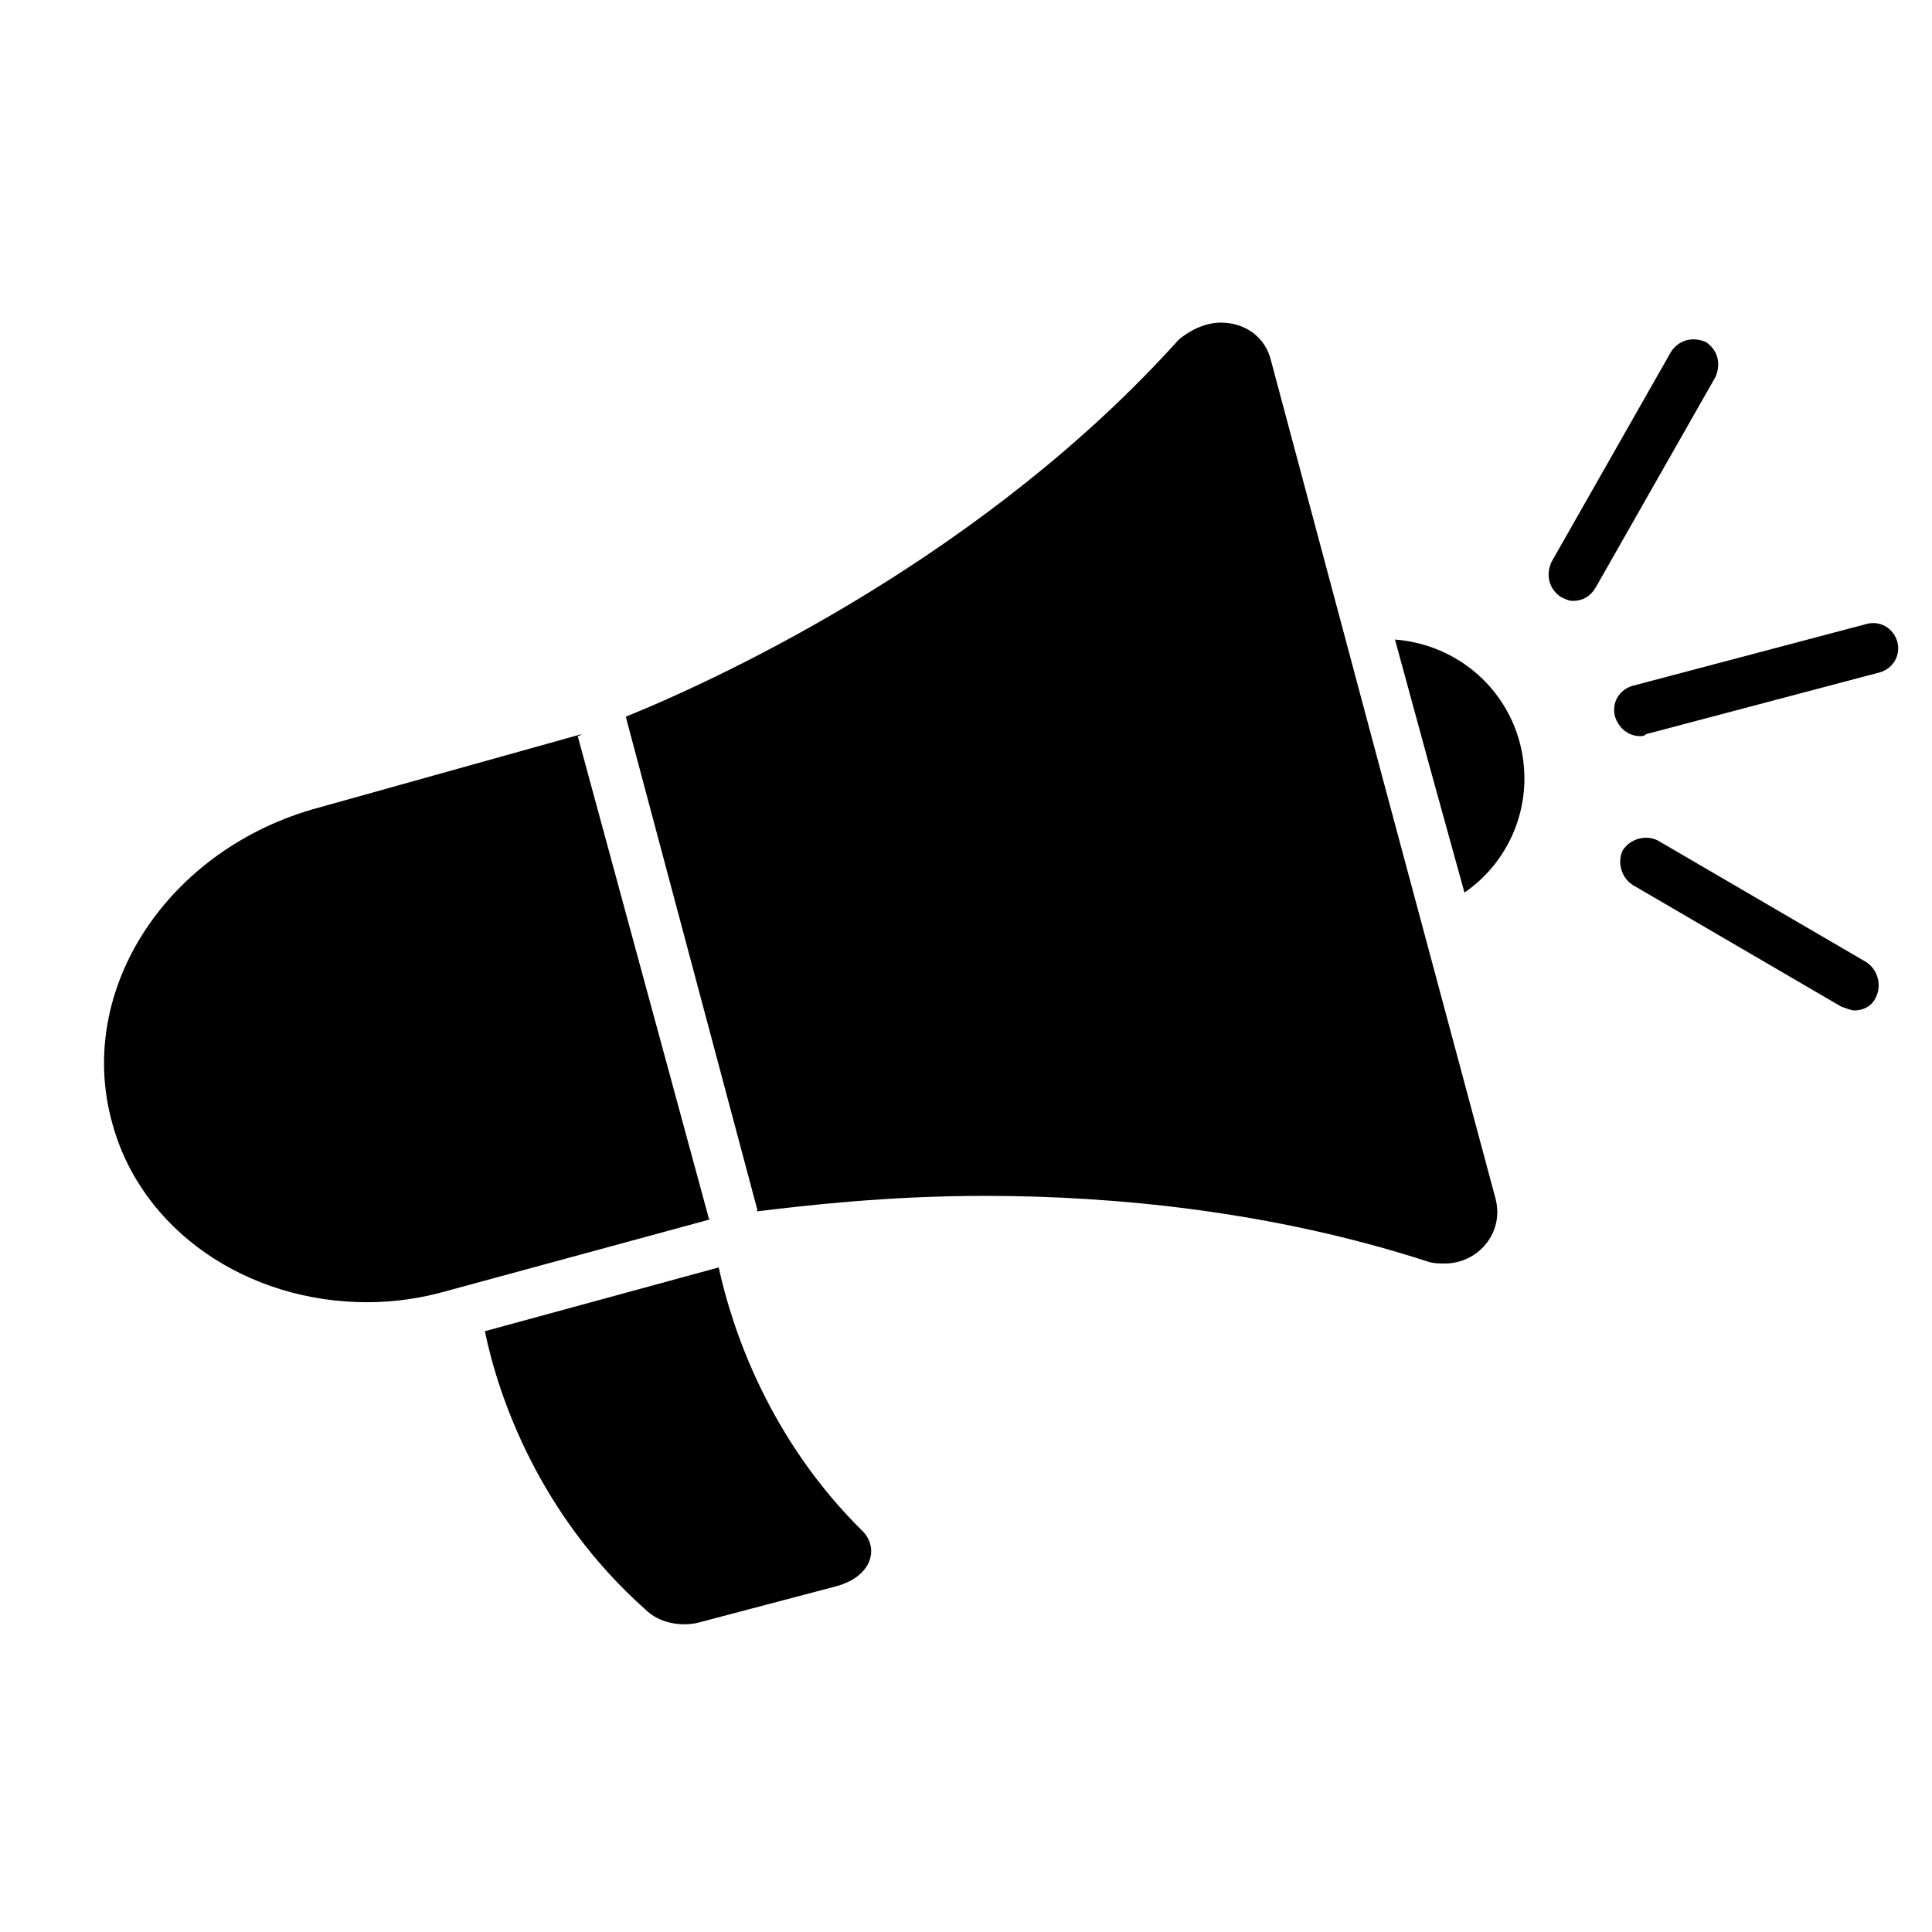 <?xml version="1.0" encoding="UTF-8"?>
<svg width="100pt" height="100pt" version="1.1" viewBox="0 0 100 100" xmlns="http://www.w3.org/2000/svg">
 <g>
  <path d="m75.801 46.199c1.898-1.301 3.102-3.5 3.102-5.898 0-3.801-2.898-6.898-6.699-7.199l1.801 6.602z"/>
  <path d="m77.398 62l-5.801-21.602-5.801-21.699c-0.301-1.301-1.398-2-2.602-2-0.699 0-1.5 0.301-2.199 0.898-9.898 11-23.199 17.301-28.602 19.5l0.102 0.398 6.699 25.102v0.102c2.5-0.301 6.699-0.801 11.801-0.801 6.699 0 14.898 0.801 22.898 3.398 0.301 0.102 0.602 0.102 0.898 0.102 1.707 0 3.106-1.598 2.606-3.398z"/>
  <path d="m44.699 79.301c-4.898-4.801-6.801-10.5-7.5-13.699l-12.102 3.301c0.699 3.398 2.801 9.5 8.301 14.398 0.699 0.699 1.801 0.898 2.699 0.699l7.199-1.898c1.805-0.5 2.203-1.902 1.402-2.801z"/>
  <path d="m16.5 41.801c-7.801 2.102-12.602 9.398-10.699 16.301 1.5 5.602 7 9.301 13.199 9.301 1.398 0 2.801-0.199 4.199-0.602l13.602-3.699h-0.102l-6.797-25s0.102 0 0.199-0.102z"/>
  <path d="m84.898 38.102c-0.602 0-1.102-0.398-1.301-1-0.199-0.699 0.199-1.398 0.898-1.602l12.102-3.199c0.699-0.199 1.398 0.199 1.602 0.898 0.199 0.699-0.199 1.398-0.898 1.602l-12.102 3.199c-0.098 0.102-0.199 0.102-0.301 0.102z"/>
  <path d="m96 52.301c-0.199 0-0.398-0.102-0.699-0.199l-10.801-6.301c-0.602-0.398-0.801-1.199-0.5-1.801 0.398-0.602 1.199-0.801 1.801-0.5l10.801 6.301c0.602 0.398 0.801 1.199 0.5 1.801-0.203 0.5-0.703 0.699-1.102 0.699z"/>
  <path d="m81.398 31.102c-0.199 0-0.398-0.102-0.602-0.199-0.602-0.398-0.801-1.102-0.5-1.801l6.199-10.898c0.398-0.602 1.102-0.801 1.801-0.5 0.602 0.398 0.801 1.102 0.5 1.801l-6.199 10.898c-0.297 0.496-0.699 0.699-1.199 0.699z"/>
 </g>
</svg>
